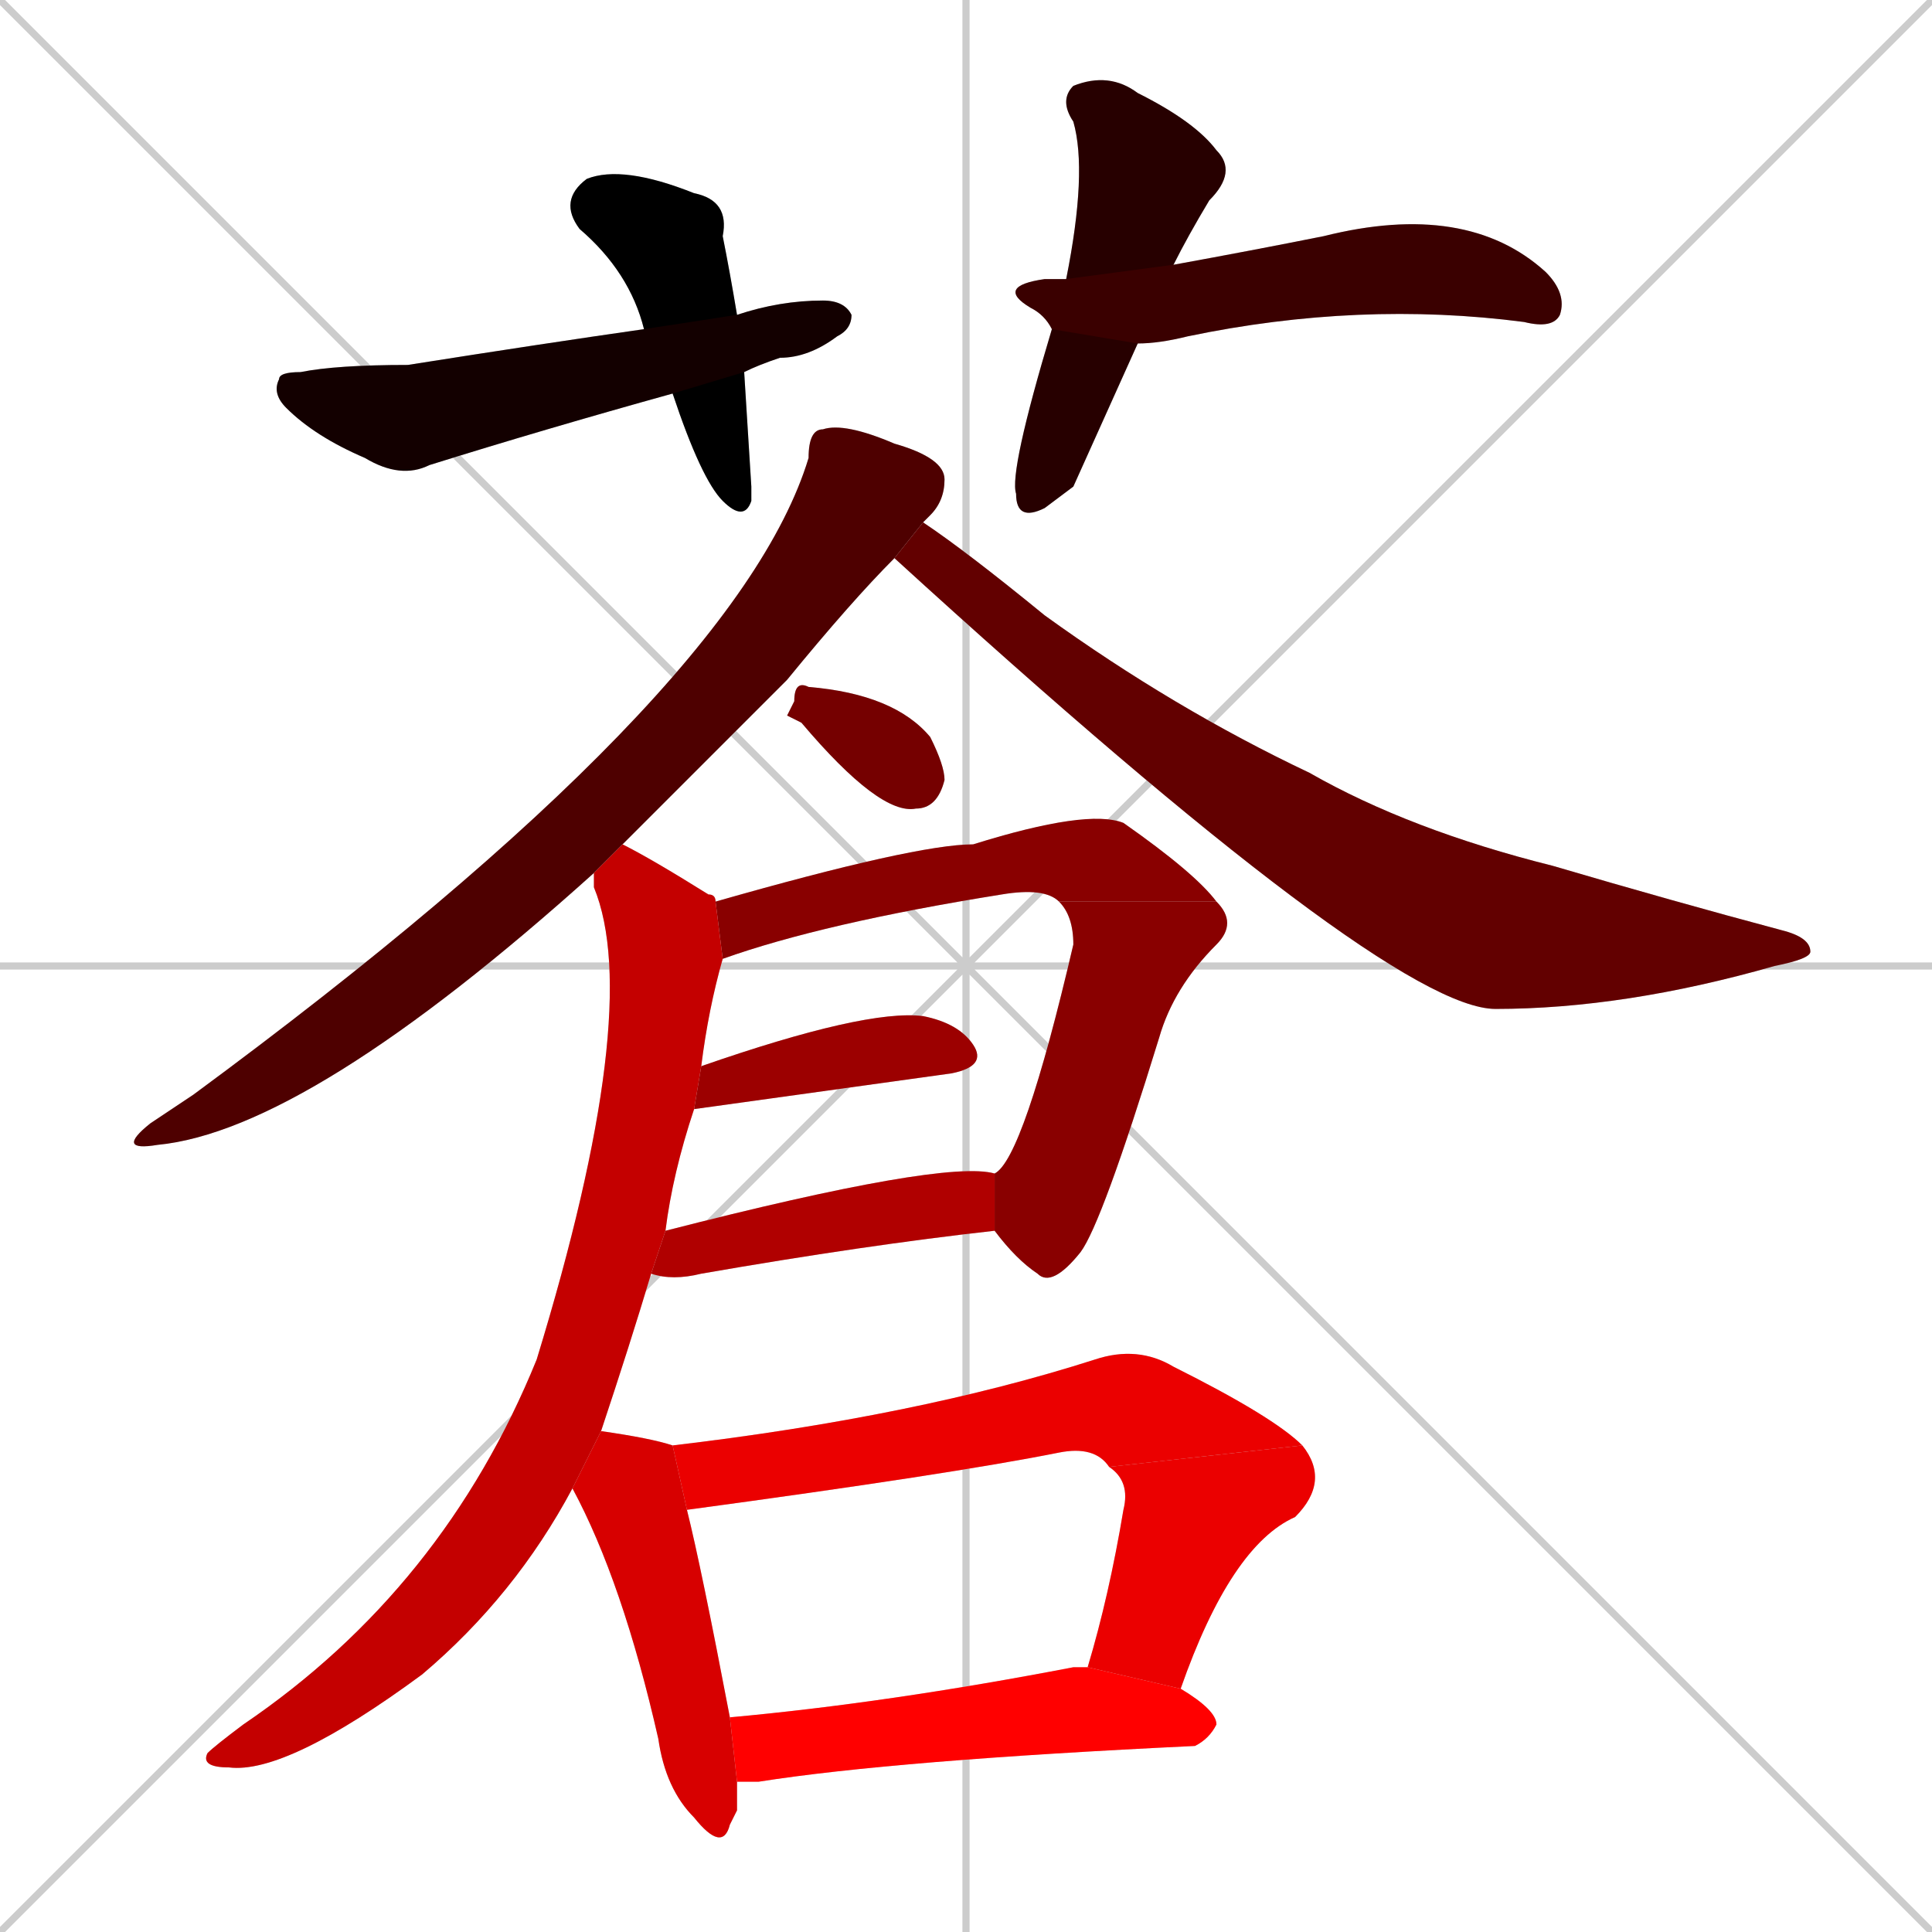 <svg xmlns="http://www.w3.org/2000/svg" xmlns:xlink="http://www.w3.org/1999/xlink" width="270" height="270"><path d="M 0 0 L 270 270 M 270 0 L 0 270 M 135 0 L 135 270 M 0 135 L 270 135" stroke="#CCCCCC" /><path d="M 105 68 L 105 70 Q 104 73 101 70 Q 98 67 94 55 L 90 46 Q 88 38 81 32 Q 78 28 82 25 Q 87 23 97 27 Q 102 28 101 33 Q 102 38 103 44 L 104 52" fill="#CCCCCC"/><path d="M 94 55 Q 76 60 60 65 Q 56 67 51 64 Q 44 61 40 57 Q 38 55 39 53 Q 39 52 42 52 Q 47 51 57 51 Q 76 48 90 46 L 103 44 Q 109 42 115 42 Q 118 42 119 44 Q 119 46 117 47 Q 113 50 109 50 Q 106 51 104 52" fill="#CCCCCC"/><path d="M 150 68 L 146 71 Q 142 73 142 69 Q 141 66 147 46 L 149 39 Q 152 24 150 17 Q 148 14 150 12 Q 155 10 159 13 Q 167 17 170 21 Q 173 24 169 28 Q 166 33 164 37 L 159 48" fill="#CCCCCC"/><path d="M 147 46 Q 146 44 144 43 Q 139 40 146 39 Q 147 39 149 39 L 164 37 Q 175 35 185 33 Q 205 28 216 38 Q 219 41 218 44 Q 217 46 213 45 Q 190 42 166 47 Q 162 48 159 48" fill="#CCCCCC"/><path d="M 83 122 Q 43 158 22 160 Q 16 161 21 157 Q 24 155 27 153 Q 103 97 113 64 Q 113 60 115 60 Q 118 59 125 62 Q 132 64 132 67 Q 132 70 130 72 Q 129 73 129 73 L 125 78 Q 119 84 110 95 Q 99 106 87 118" fill="#CCCCCC"/><path d="M 129 73 Q 135 77 146 86 Q 164 99 183 108 Q 197 116 217 121 Q 234 126 249 130 Q 253 131 253 133 Q 253 134 248 135 Q 227 141 209 141 Q 194 141 125 78" fill="#CCCCCC"/><path d="M 110 100 L 111 98 Q 111 95 113 96 Q 125 97 130 103 Q 132 107 132 109 Q 131 113 128 113 Q 123 114 112 101" fill="#CCCCCC"/><path d="M 148 126 Q 146 124 140 125 Q 115 129 101 134 L 100 126 Q 128 118 136 118 Q 152 113 157 115 Q 167 122 170 126" fill="#CCCCCC"/><path d="M 139 164 Q 143 162 150 132 Q 150 128 148 126 L 170 126 Q 173 129 170 132 Q 164 138 162 145 Q 154 171 151 175 Q 147 180 145 178 Q 142 176 139 172" fill="#CCCCCC"/><path d="M 98 149 Q 121 141 129 142 Q 134 143 136 146 Q 138 149 133 150 L 97 155" fill="#CCCCCC"/><path d="M 93 172 Q 132 162 139 164 L 139 172 Q 121 174 98 178 Q 94 179 91 178" fill="#CCCCCC"/><path d="M 80 208 Q 72 223 59 234 Q 40 248 32 247 Q 28 247 29 245 Q 30 244 34 241 Q 62 222 75 190 Q 90 141 83 124 Q 83 123 83 122 L 87 118 Q 91 120 99 125 Q 100 125 100 126 L 101 134 Q 99 141 98 149 L 97 155 Q 94 164 93 172 L 91 178 Q 88 188 84 200" fill="#CCCCCC"/><path d="M 103 253 L 102 255 Q 101 259 97 254 Q 93 250 92 243 Q 87 221 80 208 L 84 200 Q 91 201 94 202 L 96 211 Q 98 219 102 240 L 103 249" fill="#CCCCCC"/><path d="M 94 202 Q 128 198 153 190 Q 159 188 164 191 Q 178 198 182 202 L 155 205 Q 153 202 148 203 Q 133 206 96 211" fill="#CCCCCC"/><path d="M 152 233 Q 155 223 157 211 Q 158 207 155 205 L 182 202 Q 186 207 181 212 Q 172 216 165 236" fill="#CCCCCC"/><path d="M 102 240 Q 124 238 150 233 Q 151 233 152 233 L 165 236 Q 170 239 170 241 Q 169 243 167 244 Q 125 246 106 249 Q 104 249 103 249" fill="#CCCCCC"/><path d="M 105 68 L 105 70 Q 104 73 101 70 Q 98 67 94 55 L 90 46 Q 88 38 81 32 Q 78 28 82 25 Q 87 23 97 27 Q 102 28 101 33 Q 102 38 103 44 L 104 52" fill="#000000" /><path d="M 94 55 Q 76 60 60 65 Q 56 67 51 64 Q 44 61 40 57 Q 38 55 39 53 Q 39 52 42 52 Q 47 51 57 51 Q 76 48 90 46 L 103 44 Q 109 42 115 42 Q 118 42 119 44 Q 119 46 117 47 Q 113 50 109 50 Q 106 51 104 52" fill="#130000" /><path d="M 150 68 L 146 71 Q 142 73 142 69 Q 141 66 147 46 L 149 39 Q 152 24 150 17 Q 148 14 150 12 Q 155 10 159 13 Q 167 17 170 21 Q 173 24 169 28 Q 166 33 164 37 L 159 48" fill="#270000" /><path d="M 147 46 Q 146 44 144 43 Q 139 40 146 39 Q 147 39 149 39 L 164 37 Q 175 35 185 33 Q 205 28 216 38 Q 219 41 218 44 Q 217 46 213 45 Q 190 42 166 47 Q 162 48 159 48" fill="#3a0000" /><path d="M 83 122 Q 43 158 22 160 Q 16 161 21 157 Q 24 155 27 153 Q 103 97 113 64 Q 113 60 115 60 Q 118 59 125 62 Q 132 64 132 67 Q 132 70 130 72 Q 129 73 129 73 L 125 78 Q 119 84 110 95 Q 99 106 87 118" fill="#4e0000" /><path d="M 129 73 Q 135 77 146 86 Q 164 99 183 108 Q 197 116 217 121 Q 234 126 249 130 Q 253 131 253 133 Q 253 134 248 135 Q 227 141 209 141 Q 194 141 125 78" fill="#620000" /><path d="M 110 100 L 111 98 Q 111 95 113 96 Q 125 97 130 103 Q 132 107 132 109 Q 131 113 128 113 Q 123 114 112 101" fill="#750000" /><path d="M 148 126 Q 146 124 140 125 Q 115 129 101 134 L 100 126 Q 128 118 136 118 Q 152 113 157 115 Q 167 122 170 126" fill="#890000" /><path d="M 139 164 Q 143 162 150 132 Q 150 128 148 126 L 170 126 Q 173 129 170 132 Q 164 138 162 145 Q 154 171 151 175 Q 147 180 145 178 Q 142 176 139 172" fill="#890000" /><path d="M 98 149 Q 121 141 129 142 Q 134 143 136 146 Q 138 149 133 150 L 97 155" fill="#9c0000" /><path d="M 93 172 Q 132 162 139 164 L 139 172 Q 121 174 98 178 Q 94 179 91 178" fill="#b00000" /><path d="M 80 208 Q 72 223 59 234 Q 40 248 32 247 Q 28 247 29 245 Q 30 244 34 241 Q 62 222 75 190 Q 90 141 83 124 Q 83 123 83 122 L 87 118 Q 91 120 99 125 Q 100 125 100 126 L 101 134 Q 99 141 98 149 L 97 155 Q 94 164 93 172 L 91 178 Q 88 188 84 200" fill="#c40000" /><path d="M 103 253 L 102 255 Q 101 259 97 254 Q 93 250 92 243 Q 87 221 80 208 L 84 200 Q 91 201 94 202 L 96 211 Q 98 219 102 240 L 103 249" fill="#d70000" /><path d="M 94 202 Q 128 198 153 190 Q 159 188 164 191 Q 178 198 182 202 L 155 205 Q 153 202 148 203 Q 133 206 96 211" fill="#eb0000" /><path d="M 152 233 Q 155 223 157 211 Q 158 207 155 205 L 182 202 Q 186 207 181 212 Q 172 216 165 236" fill="#eb0000" /><path d="M 102 240 Q 124 238 150 233 Q 151 233 152 233 L 165 236 Q 170 239 170 241 Q 169 243 167 244 Q 125 246 106 249 Q 104 249 103 249" fill="#ff0000" /></svg>